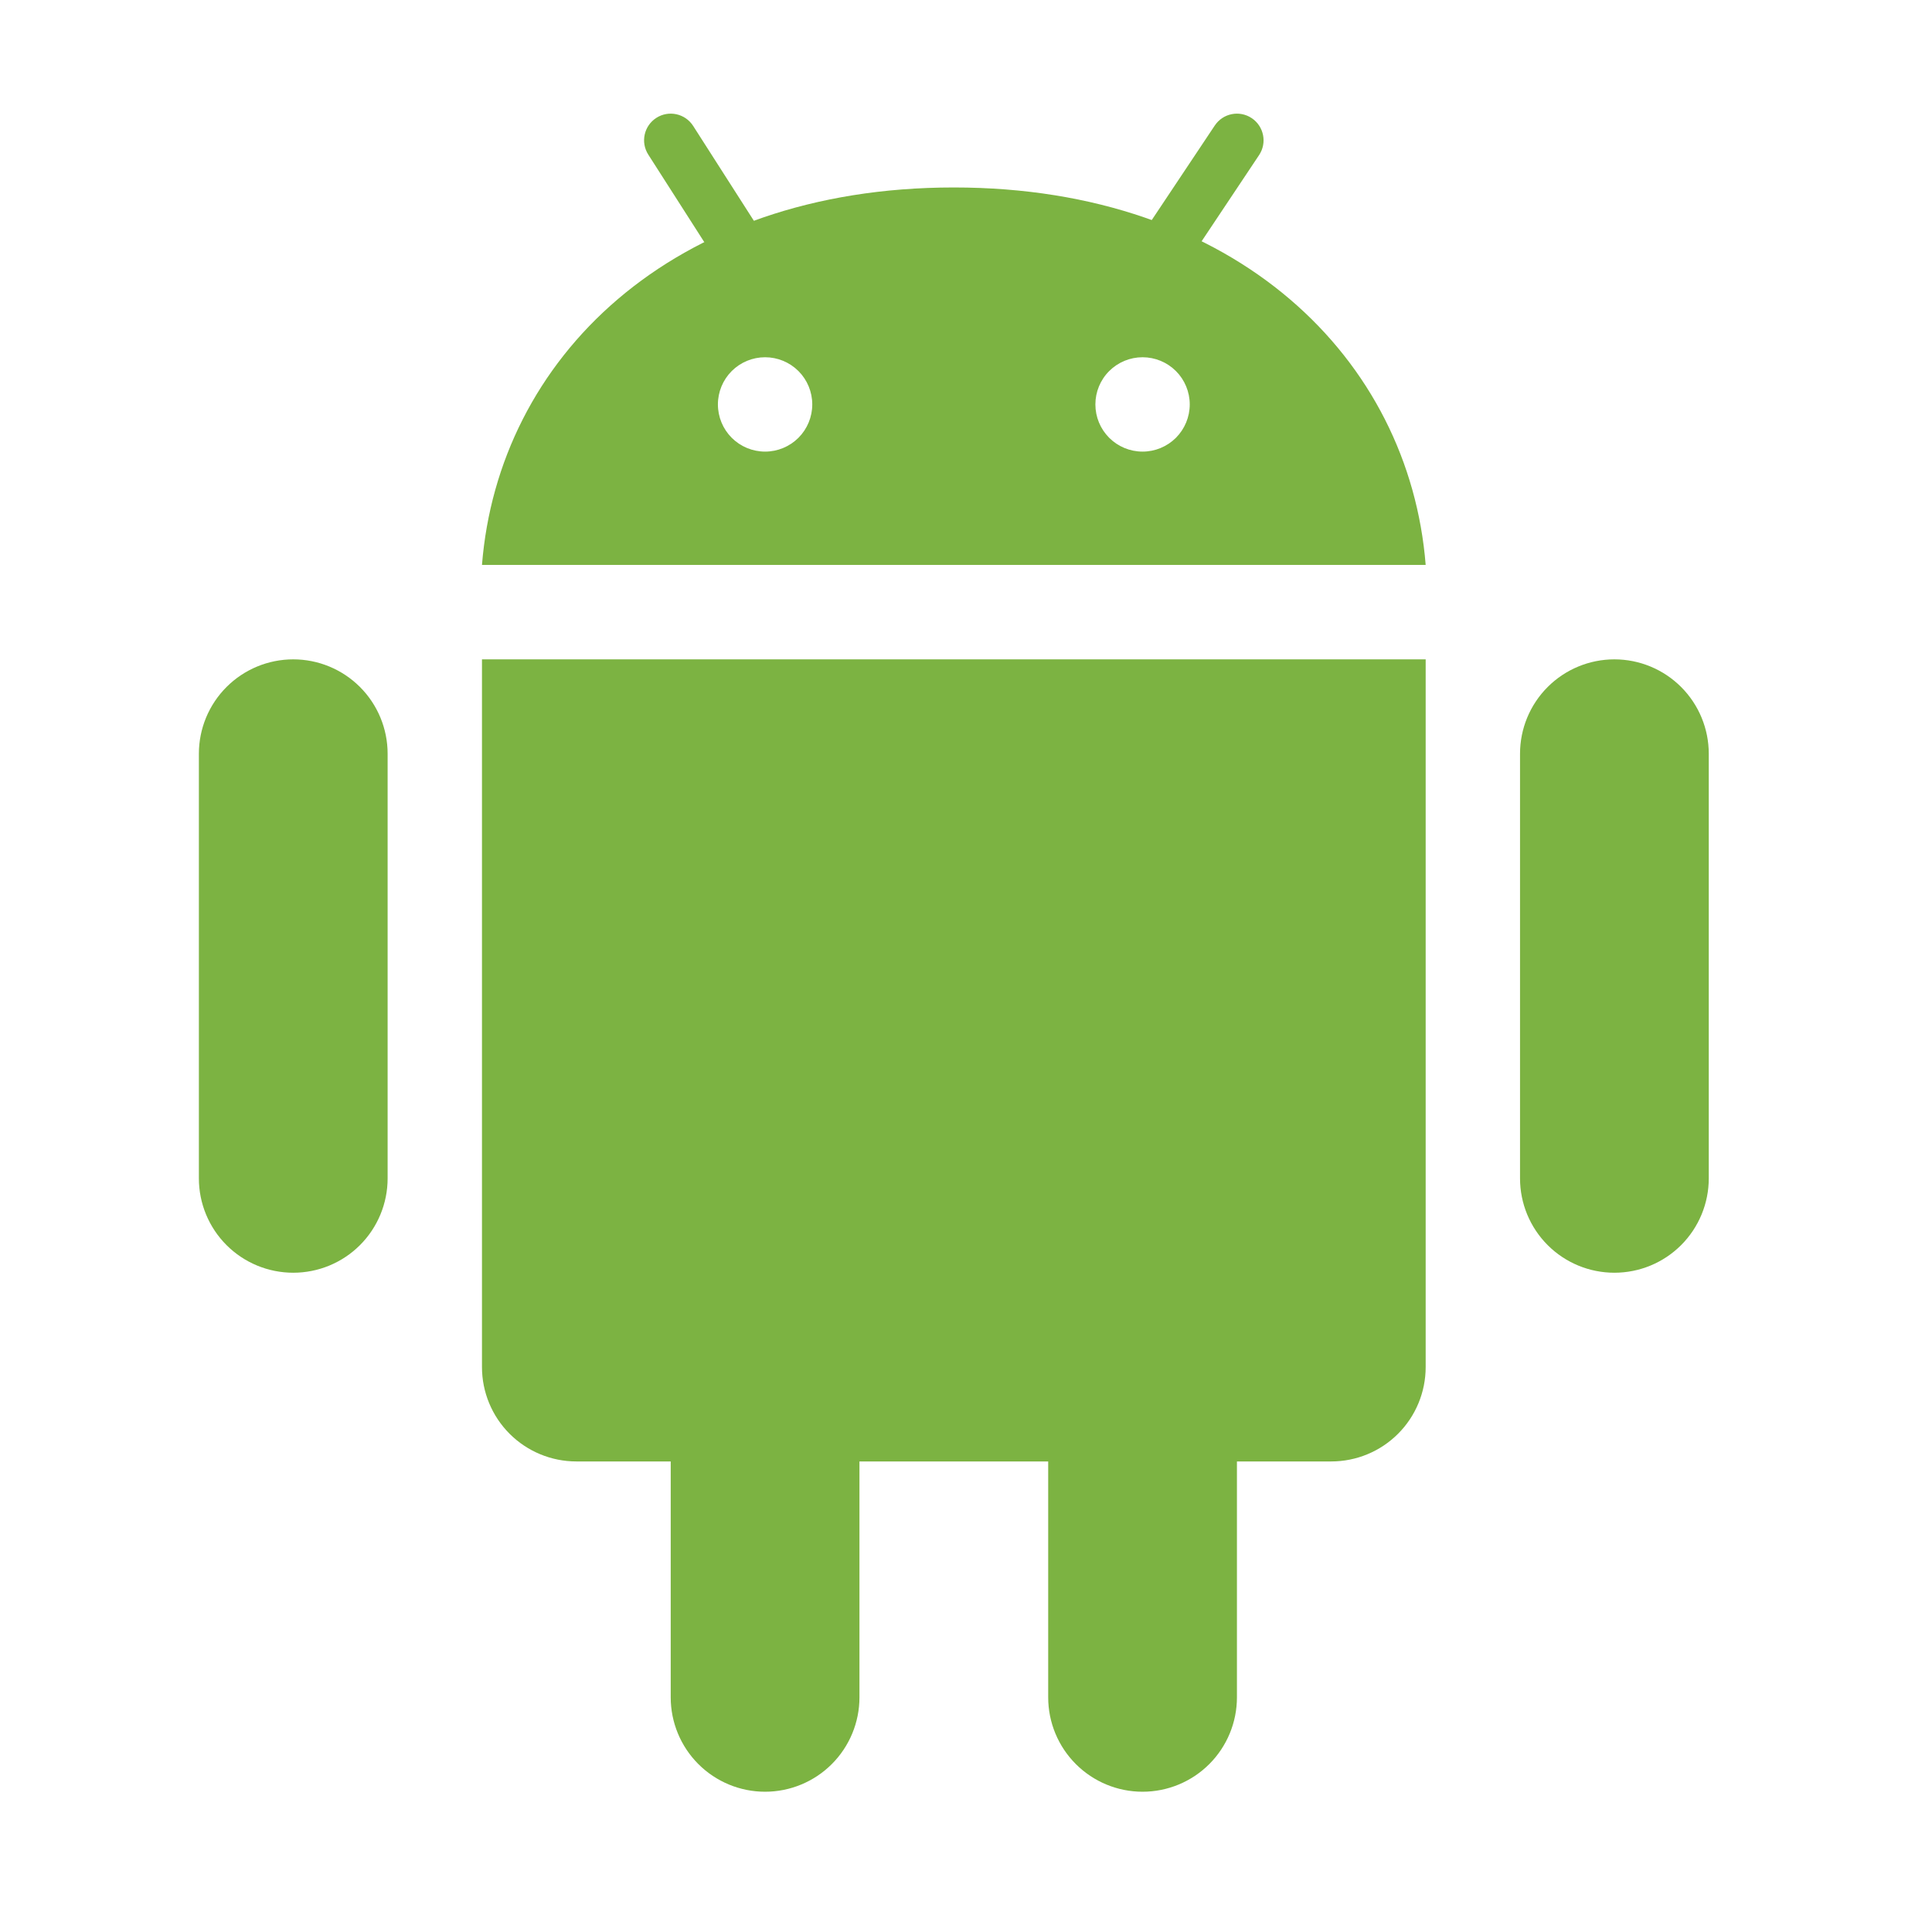 <svg width="68" height="68" viewBox="0 0 68 68" fill="none" xmlns="http://www.w3.org/2000/svg">
<path d="M13.643 41.475C13.643 42.356 13.293 43.201 12.67 43.824C12.047 44.447 11.202 44.796 10.321 44.796C9.441 44.796 8.596 44.447 7.973 43.824C7.35 43.201 7 42.356 7 41.475V26.529C7 25.648 7.35 24.803 7.973 24.18C8.596 23.557 9.441 23.207 10.321 23.207C11.202 23.207 12.047 23.557 12.67 24.18C13.293 24.803 13.643 25.648 13.643 26.529V41.475Z" fill="#7CB342"/>
<path d="M60.143 41.475C60.143 42.356 59.793 43.201 59.17 43.824C58.547 44.447 57.702 44.796 56.821 44.796C55.941 44.796 55.096 44.447 54.473 43.824C53.85 43.201 53.5 42.356 53.5 41.475V26.529C53.5 25.648 53.85 24.803 54.473 24.18C55.096 23.557 55.941 23.207 56.821 23.207C57.702 23.207 58.547 23.557 59.17 24.18C59.793 24.803 60.143 25.648 60.143 26.529V41.475Z" fill="#7CB342"/>
<path d="M30.25 59.741C30.25 60.622 29.9 61.467 29.277 62.09C28.654 62.713 27.809 63.063 26.928 63.063C26.048 63.063 25.203 62.713 24.58 62.09C23.957 61.467 23.607 60.622 23.607 59.741V44.795C23.607 43.914 23.957 43.069 24.58 42.446C25.203 41.823 26.048 41.473 26.928 41.473C27.809 41.473 28.654 41.823 29.277 42.446C29.9 43.069 30.25 43.914 30.25 44.795V59.741Z" fill="#7CB342"/>
<path d="M43.536 59.741C43.536 60.622 43.186 61.467 42.563 62.09C41.94 62.713 41.095 63.063 40.214 63.063C39.333 63.063 38.489 62.713 37.866 62.09C37.243 61.467 36.893 60.622 36.893 59.741V44.795C36.893 43.914 37.243 43.069 37.866 42.446C38.489 41.823 39.333 41.473 40.214 41.473C41.095 41.473 41.94 41.823 42.563 42.446C43.186 43.069 43.536 43.914 43.536 44.795V59.741Z" fill="#7CB342"/>
<path d="M16.964 23.207V48.116C16.964 48.997 17.314 49.842 17.937 50.465C18.56 51.088 19.405 51.438 20.286 51.438H46.857C47.738 51.438 48.583 51.088 49.206 50.465C49.829 49.842 50.179 48.997 50.179 48.116V23.207H16.964Z" fill="#7CB342"/>
<path d="M33.571 6.598C23.607 6.598 17.537 12.652 16.964 19.884H50.179C49.604 12.652 43.536 6.598 33.571 6.598ZM26.929 15.895C26.488 15.895 26.066 15.72 25.754 15.409C25.443 15.097 25.268 14.675 25.268 14.234C25.268 13.794 25.443 13.371 25.754 13.06C26.066 12.749 26.488 12.574 26.929 12.574C27.369 12.574 27.791 12.749 28.103 13.06C28.414 13.371 28.589 13.794 28.589 14.234C28.589 14.675 28.414 15.097 28.103 15.409C27.791 15.72 27.369 15.895 26.929 15.895ZM40.214 15.895C39.774 15.895 39.351 15.72 39.04 15.409C38.728 15.097 38.554 14.675 38.554 14.234C38.554 13.794 38.728 13.371 39.04 13.06C39.351 12.749 39.774 12.574 40.214 12.574C40.655 12.574 41.077 12.749 41.389 13.06C41.7 13.371 41.875 13.794 41.875 14.234C41.875 14.675 41.7 15.097 41.389 15.409C41.077 15.72 40.655 15.895 40.214 15.895Z" fill="#7CB342"/>
<path fill-rule="evenodd" clip-rule="evenodd" d="M44.056 4.158C44.486 4.445 44.603 5.027 44.316 5.458L41.549 9.608C41.262 10.039 40.68 10.155 40.249 9.868C39.818 9.581 39.702 8.999 39.989 8.568L42.756 4.418C43.043 3.987 43.625 3.87 44.056 4.158Z" fill="#7CB342"/>
<path fill-rule="evenodd" clip-rule="evenodd" d="M23.102 4.148C23.538 3.869 24.117 3.996 24.397 4.432L26.61 7.89C26.89 8.326 26.762 8.906 26.326 9.185C25.89 9.464 25.311 9.337 25.031 8.901L22.818 5.443C22.538 5.007 22.666 4.427 23.102 4.148Z" fill="#7CB342"/>
</svg>
